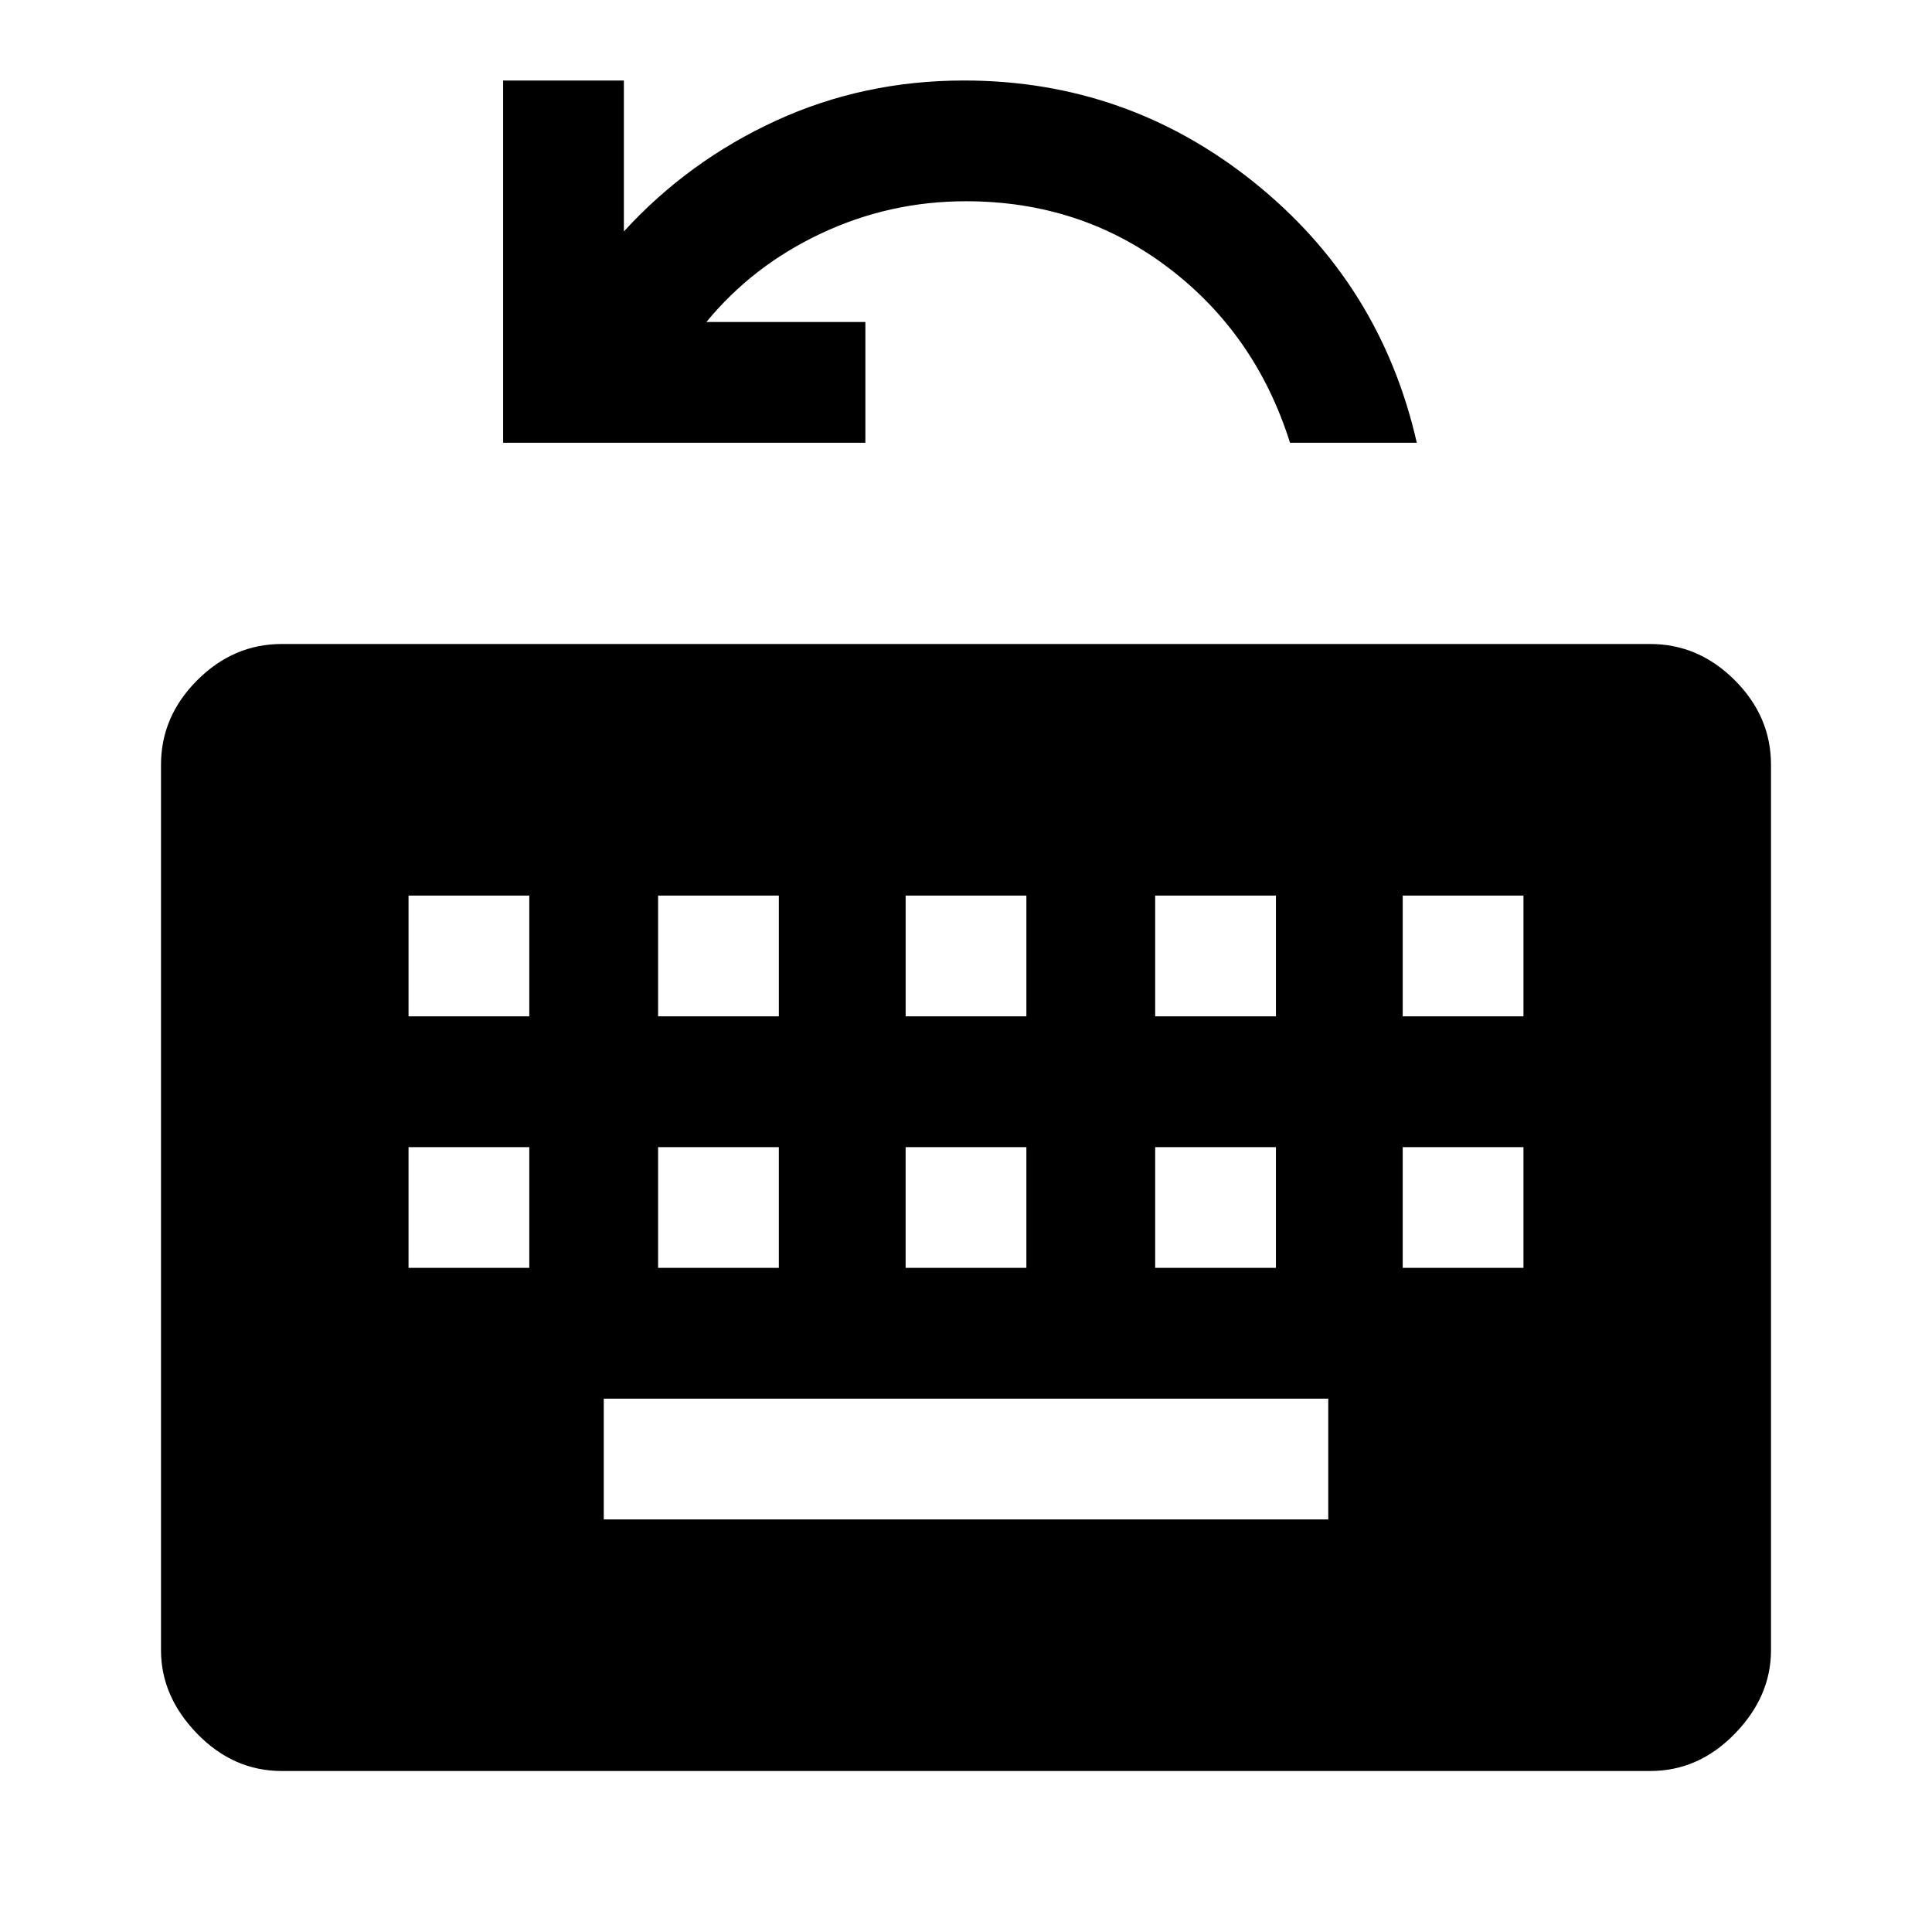 <svg xmlns="http://www.w3.org/2000/svg" width="48" height="48" viewBox="0 0 48 48"><path d="M7 44q-1.2 0-2.1-.925Q4 42.15 4 41V19q0-1.2.9-2.1.9-.9 2.1-.9h34q1.2 0 2.1.9.9.9.9 2.1v22q0 1.15-.9 2.075Q42.2 44 41 44Zm8-6.25h18v-3H15Zm-4.85-6.25h3v-3h-3Zm6.2 0h3v-3h-3Zm6.15 0h3v-3h-3Zm6.2 0h3v-3h-3Zm6.15 0h3v-3h-3Zm-24.7-6.25h3v-3h-3Zm6.2 0h3v-3h-3Zm6.15 0h3v-3h-3Zm6.2 0h3v-3h-3Zm6.15 0h3v-3h-3ZM12.5 11V2h3v3.75Q17.1 4 19.275 3t4.675-1q4.05 0 7.2 2.525Q34.3 7.05 35.2 11h-3.15q-.85-2.7-3.025-4.35Q26.85 5 24 5q-1.9 0-3.6.8-1.7.8-2.85 2.2h3.95v3Z"/></svg>